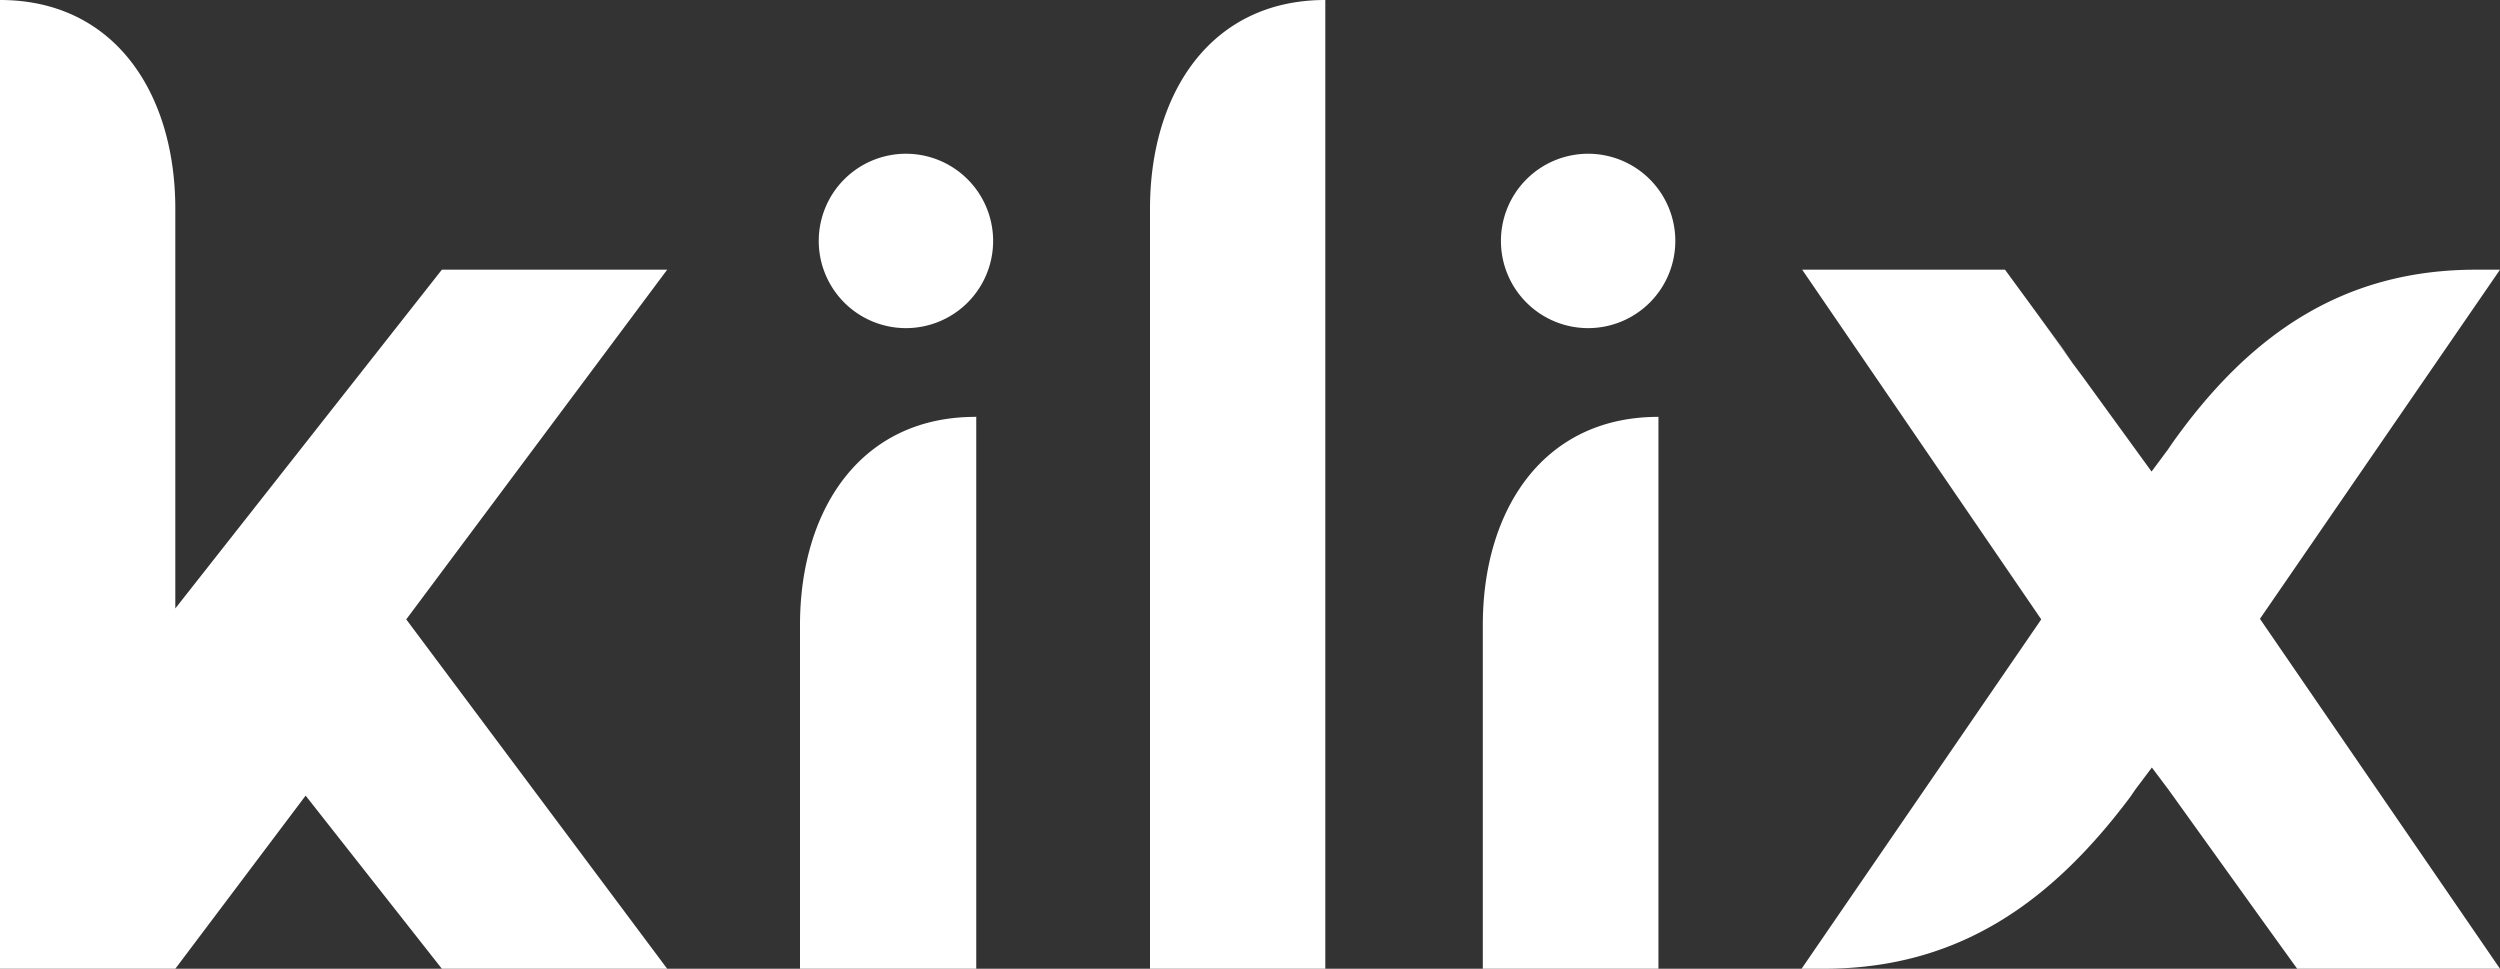 <svg xmlns="http://www.w3.org/2000/svg" width="80" height="31" viewBox="0 0 80 31"><rect x="0" y="0" width="80" height="31" fill="#333333" stroke="none"/><title>kilix-logo</title><path d="M72.33,19.82,80,31H73.51L72.4,29.46h0l-3-4.18,0,0-.54-.72-.54.72-.15.22C65.6,28.93,62.62,31,58.35,31h-.7l7.67-11.18v0L57.67,8.63h6.49l1.8,2.46h0l.7,1-1.44-2,3.63,5,.52-.7.15-.22C72,10.68,75,8.63,79.23,8.63H80L72.32,19.8ZM50.83,10.5a2.79,2.79,0,1,1,2.78-2.79A2.79,2.79,0,0,1,50.83,10.5Zm2.24,2.83V31H47.45V20C47.45,16.32,49.38,13.34,53.06,13.34ZM36.8,6.68C36.8,3,38.73,0,42.41,0V31H36.8ZM29,10.5a2.79,2.79,0,1,1,2.78-2.79A2.79,2.79,0,0,1,29,10.5Zm2.24,2.83V31H25.6V20C25.6,16.32,27.53,13.34,31.21,13.34ZM14.14,31,9.78,25.46,5.61,31H0V0C3.68,0,5.61,3,5.61,6.68V19.47L14.14,8.63h7.21L13,19.82,21.35,31Z" fill="#fff" fill-rule="evenodd"/></svg>